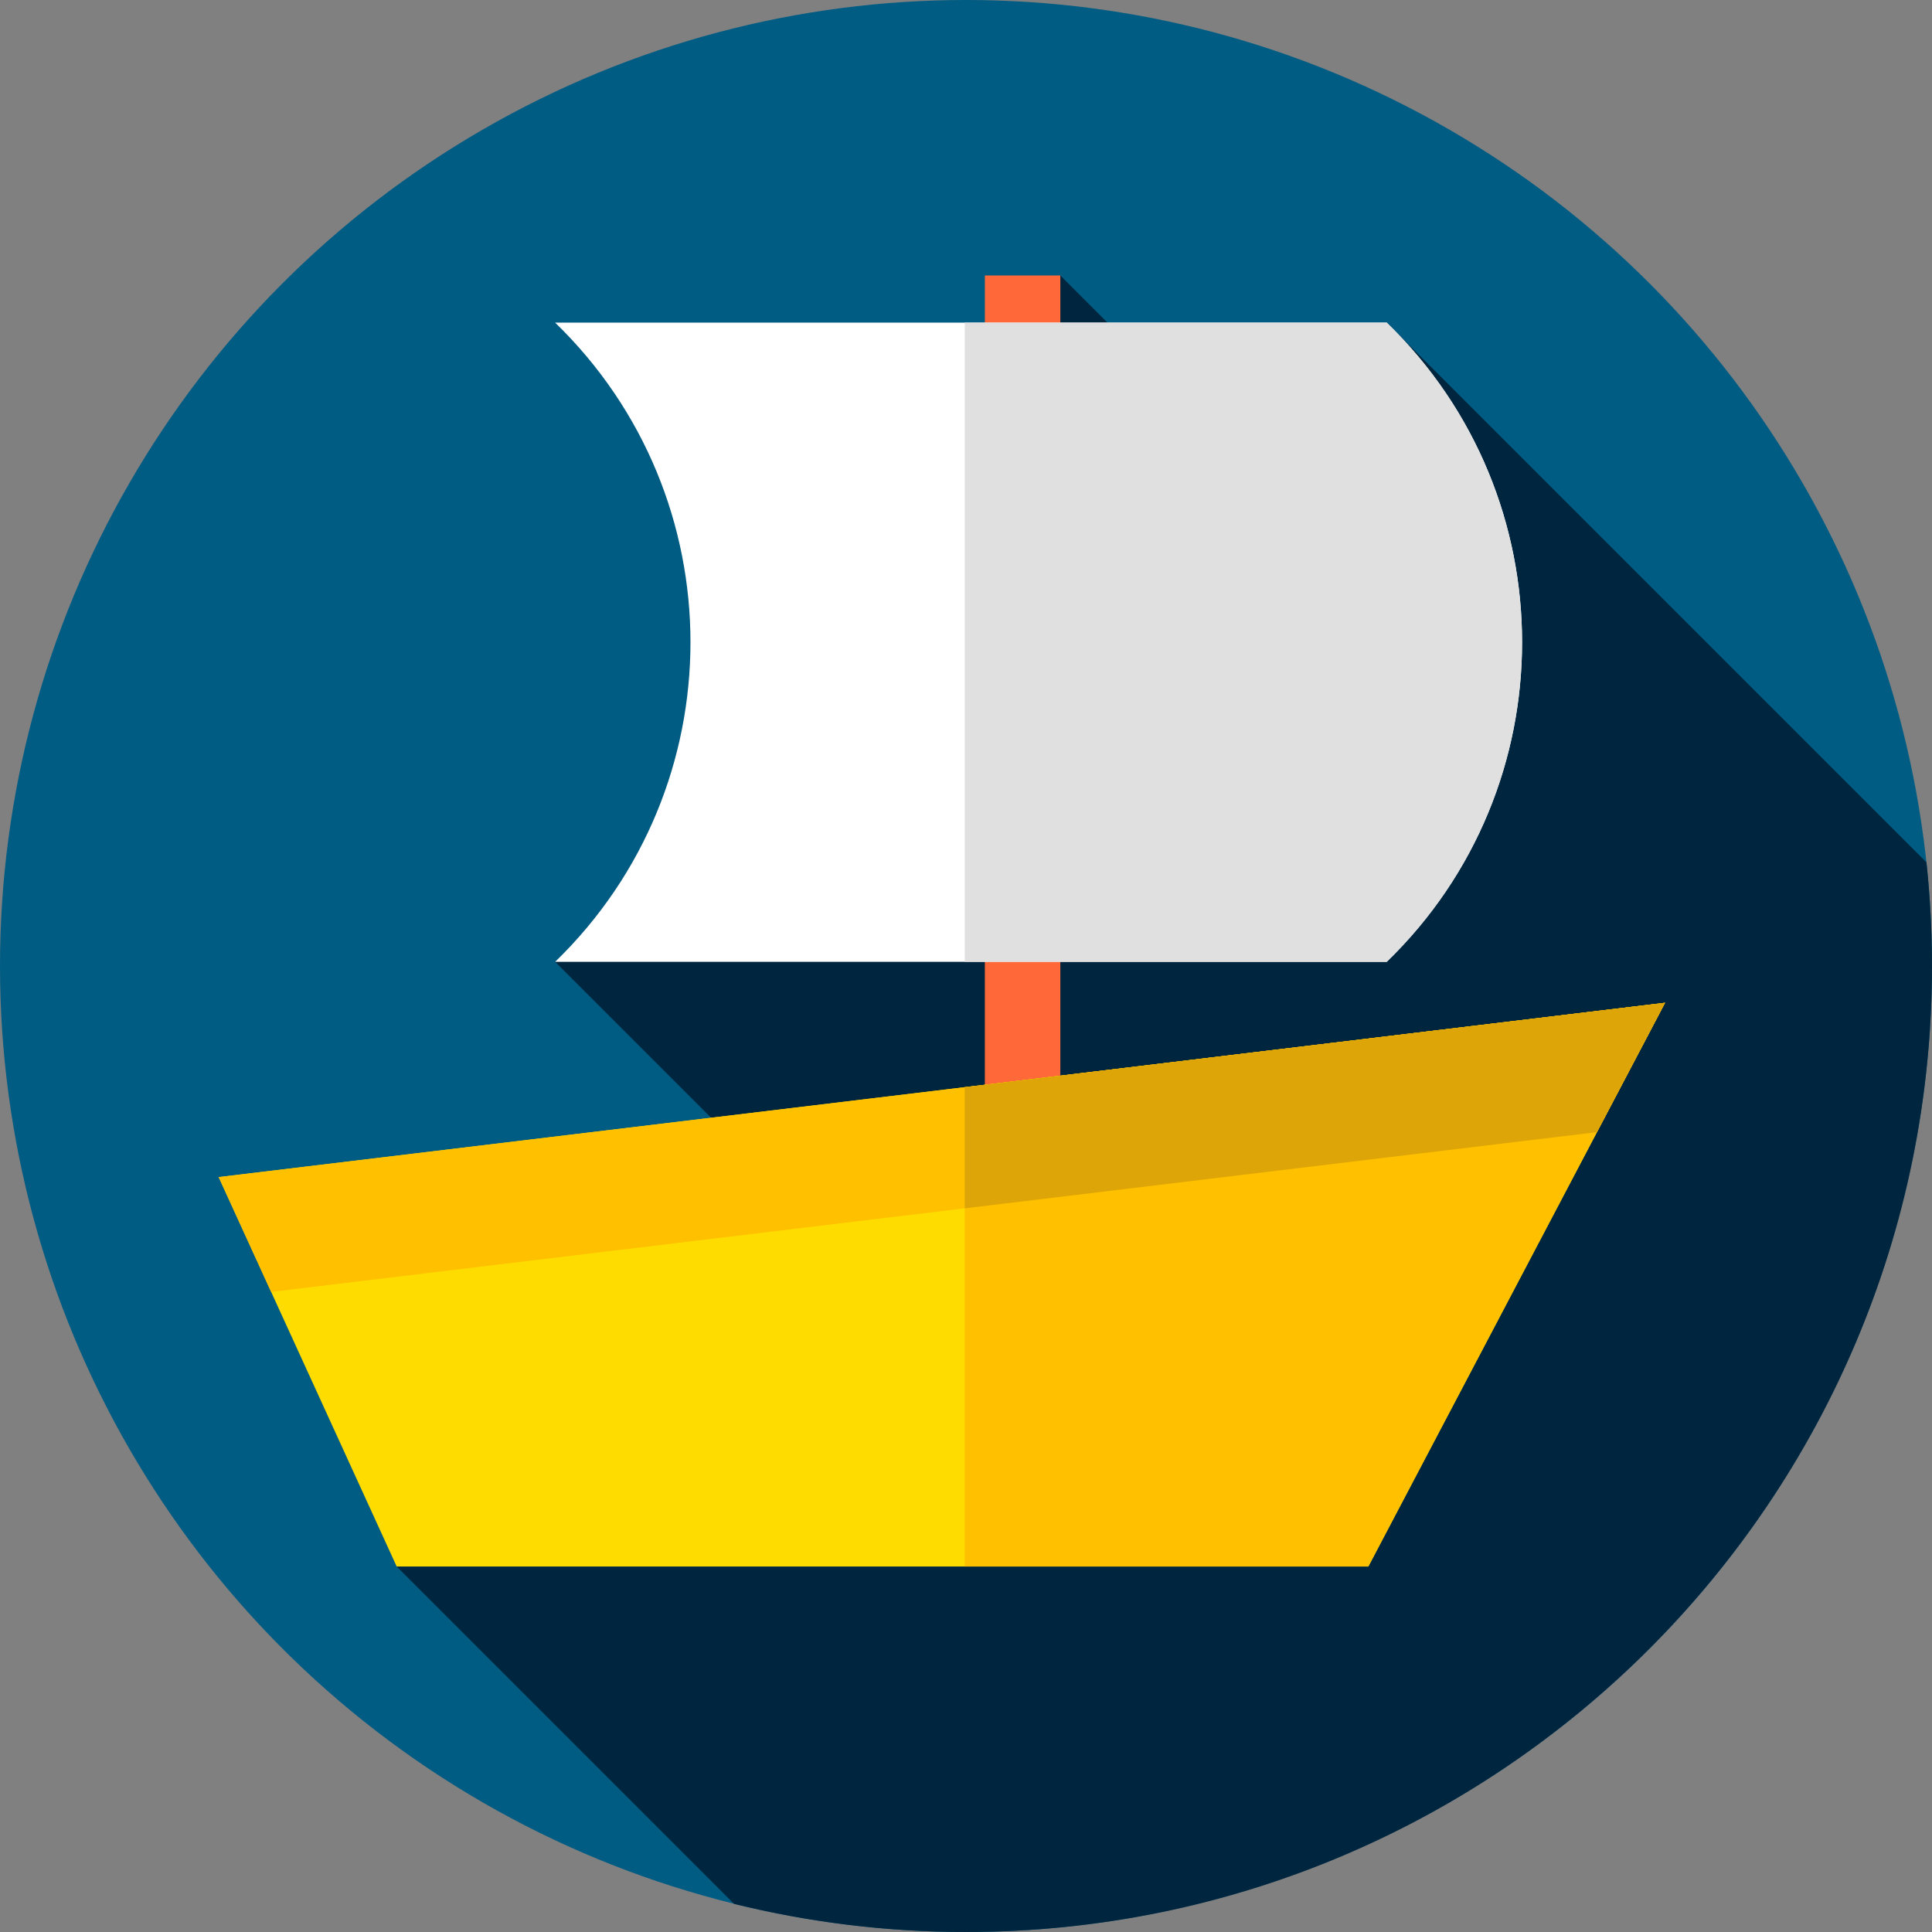 <?xml version="1.0" encoding="iso-8859-1"?>
<!-- Generator: Adobe Illustrator 19.0.0, SVG Export Plug-In . SVG Version: 6.00 Build 0)  -->
<svg version="1.1" id="Capa_1" xmlns="http://www.w3.org/2000/svg" xmlns:xlink="http://www.w3.org/1999/xlink" x="0px" y="0px"
	 viewBox="0 0 512 512" style="enable-background:new 0 0 512 512;" xml:space="preserve">
<rect x="0" y="0" width="512" height="512" fill="#808080" stroke="none"/>
<circle style="fill:#005C83;" cx="256" cy="256" r="256"/>
<path style="fill:#00263F;" d="M512,256c0-9.281-0.507-18.444-1.47-27.47L367.5,85.5l-40.269,33.731L281,73L178.425,233.492
	l-31.308,21.402l93.548,93.548l-135.54,66.696l89.417,89.417C214.232,509.408,234.812,512,256,512C397.385,512,512,397.385,512,256z
	"/>
<rect x="261" y="73" style="fill:#FF6838;" width="20" height="250"/>
<polygon style="fill:#FFDC00;" points="441.251,265.749 57.949,311.942 105.125,415.139 362.625,415.139 "/>
<g>
	<polygon style="fill:#FFC000;" points="441.25,265.749 255.667,288.115 255.667,415.138 362.625,415.138 	"/>
	<polygon style="fill:#FFC000;" points="423.208,300.029 441.251,265.749 57.949,311.942 71.86,342.371 	"/>
</g>
<polygon style="fill:#DDA507;" points="441.25,265.749 255.667,288.115 255.667,320.22 423.208,300.029 "/>
<path style="fill:#FFFFFF;" d="M367.5,254.895c-73.461,0-146.922,0-220.383,0c47.82-46.34,47.82-123.054,0-169.395
	c73.461,0,146.922,0,220.383,0C415.32,131.84,415.32,208.554,367.5,254.895z"/>
<path style="fill:#E0E0E0;" d="M367.5,85.5c-37.278,0-74.556,0-111.833,0v169.395c37.278,0,74.555,0,111.833,0
	C415.32,208.554,415.32,131.84,367.5,85.5z"/>
<g>
</g>
<g>
</g>
<g>
</g>
<g>
</g>
<g>
</g>
<g>
</g>
<g>
</g>
<g>
</g>
<g>
</g>
<g>
</g>
<g>
</g>
<g>
</g>
<g>
</g>
<g>
</g>
<g>
</g>
</svg>
